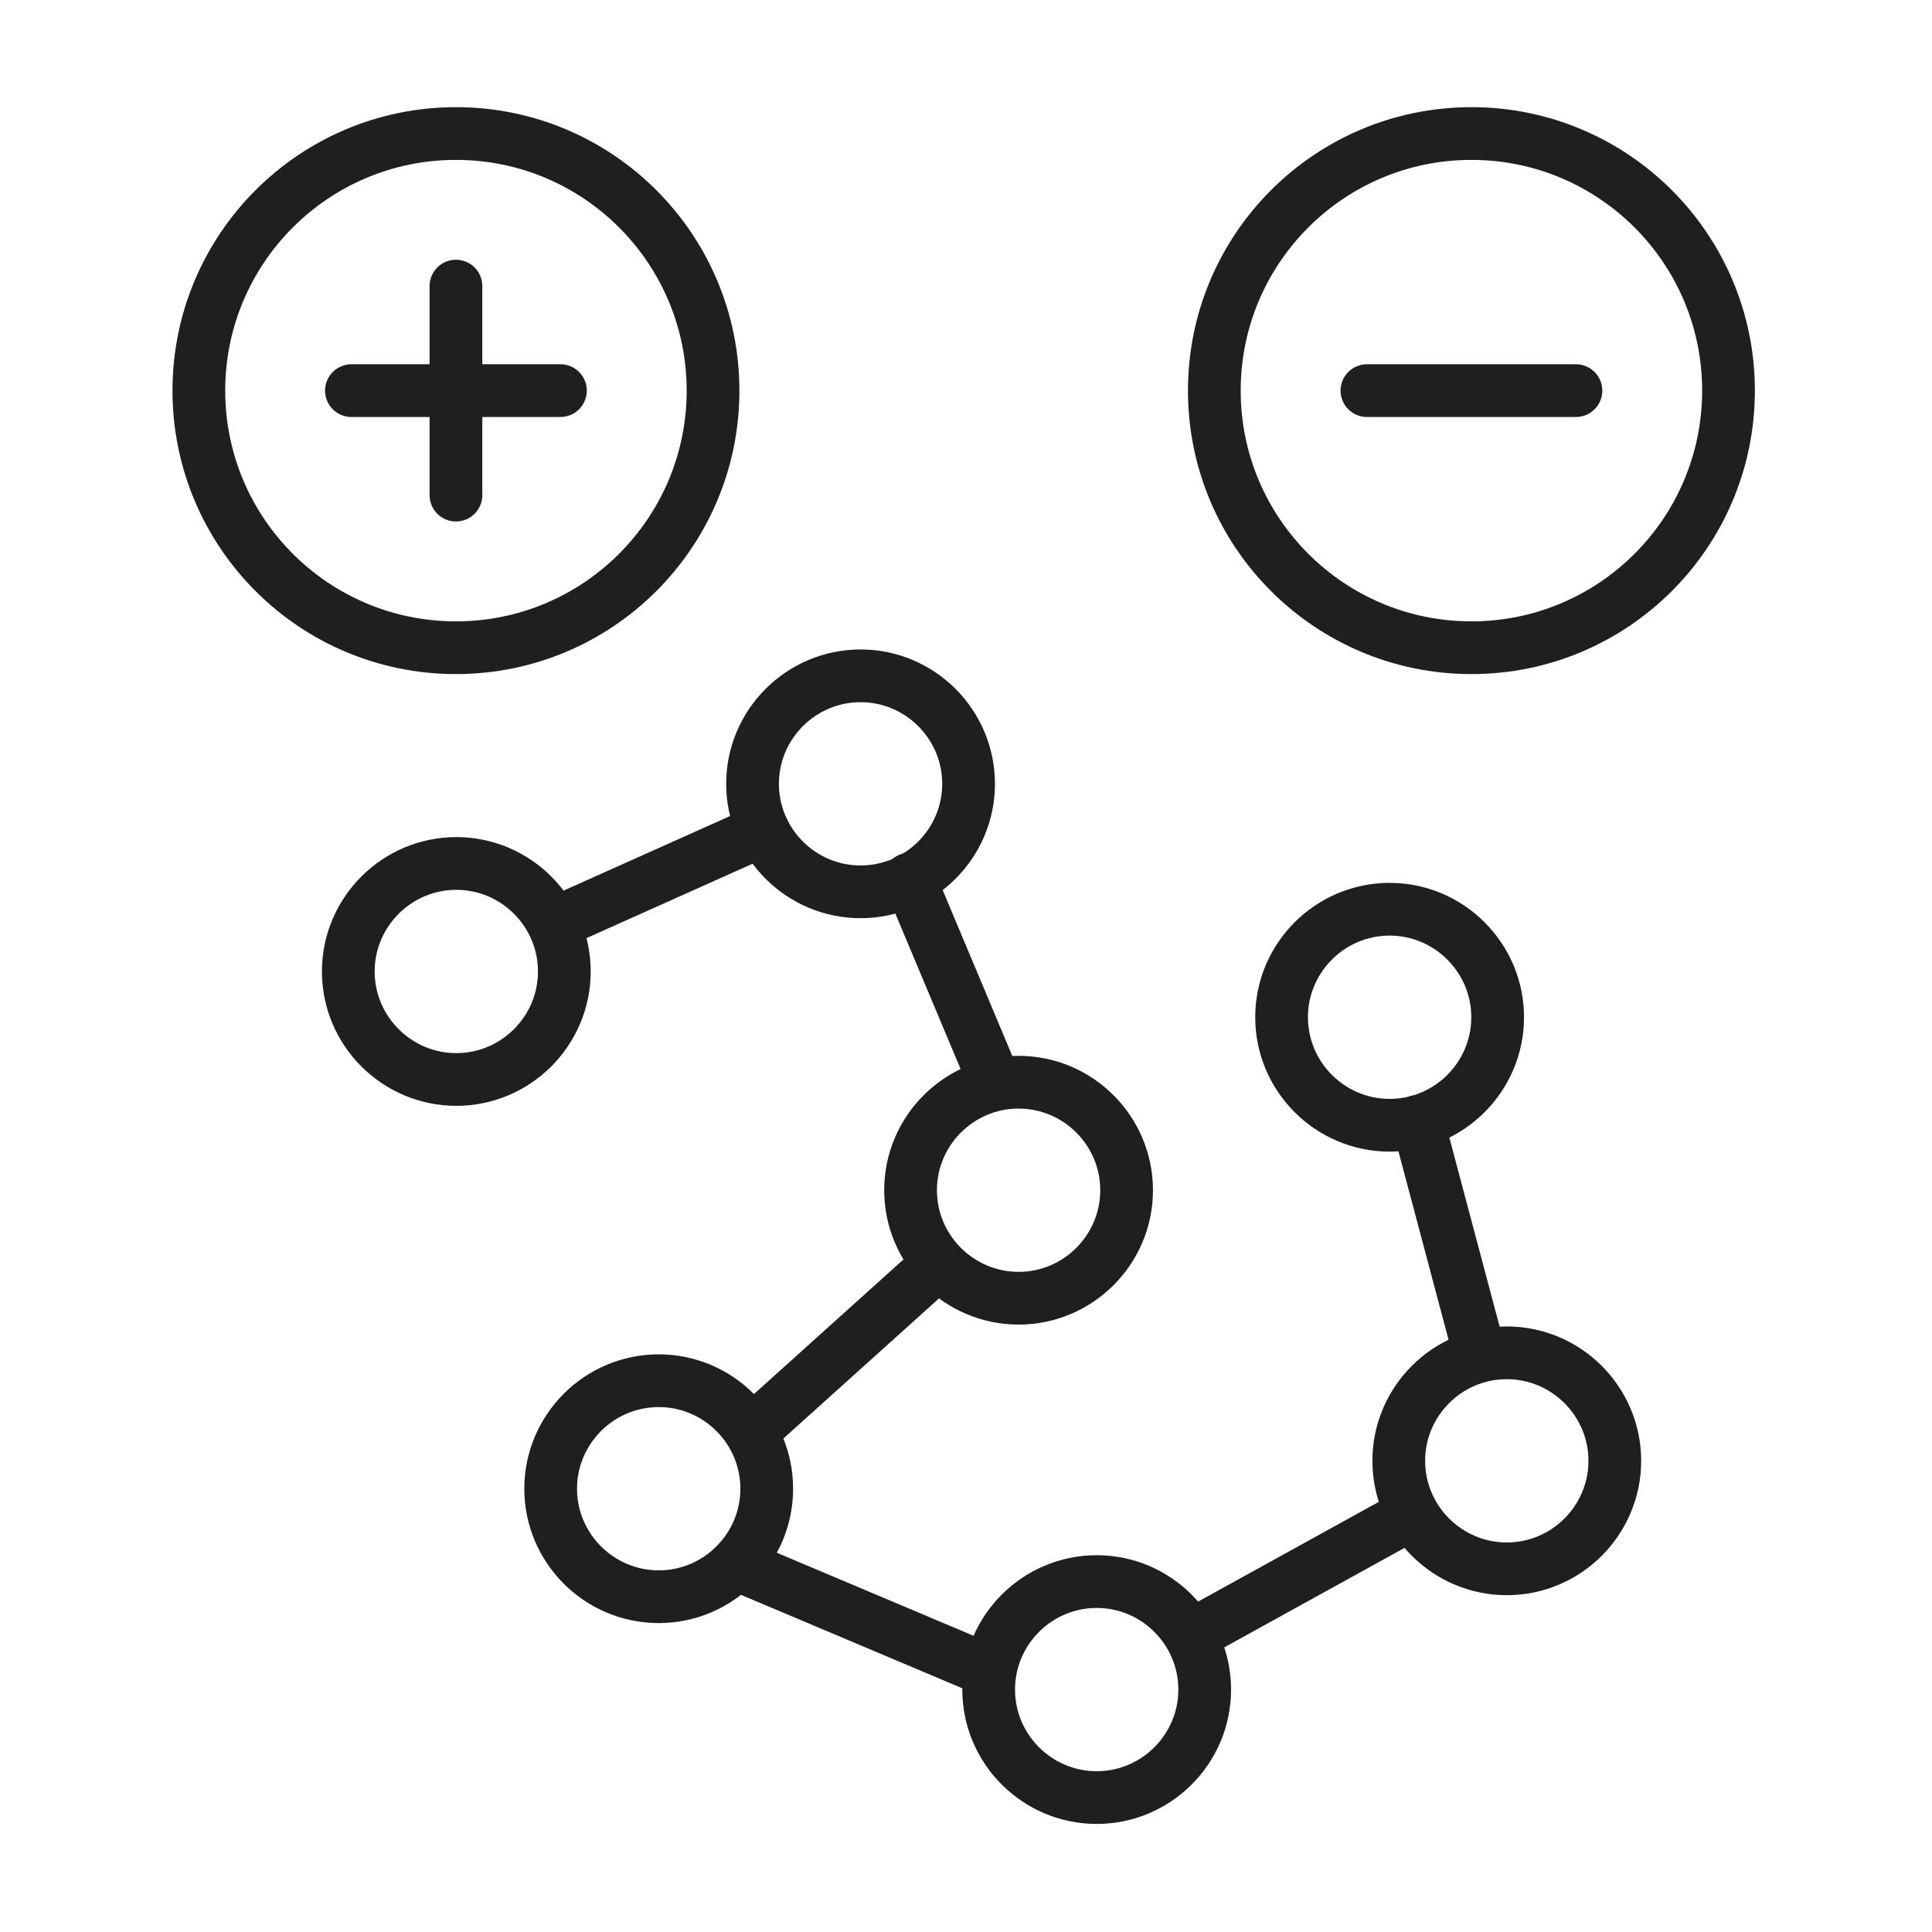 <?xml version="1.0" encoding="UTF-8" standalone="no"?>
<!-- Created with Inkscape (http://www.inkscape.org/) -->

<svg stroke="currentColor" fill="currentColor"
   xmlns:dc="http://purl.org/dc/elements/1.1/"
   xmlns:cc="http://creativecommons.org/ns#"
   xmlns:rdf="http://www.w3.org/1999/02/22-rdf-syntax-ns#"
   xmlns:svg="http://www.w3.org/2000/svg"
   xmlns="http://www.w3.org/2000/svg"
   xmlns:sodipodi="http://sodipodi.sourceforge.net/DTD/sodipodi-0.dtd"
   xmlns:inkscape="http://www.inkscape.org/namespaces/inkscape"
   width="1000"
   height="1000"
   id="svg4152"
   version="1.1"
   inkscape:version="0.92.3 (2405546, 2018-03-11)"
   viewBox="0 0 1000 1000"
   sodipodi:docname="peptide-charge.svg">
  <defs
     id="defs5498">
    <marker
       inkscape:isstock="true"
       style="overflow:visible"
       id="marker4233"
       refX="0.0"
       refY="0.0"
       orient="auto"
       inkscape:stockid="TriangleOutL">
      <path
         transform="scale(0.8)"
         style="fill-rule:evenodd;stroke-width:1pt;stroke-opacity:1;fill:#000000;fill-opacity:1"
         d="M 5.77,0.0 L -2.88,5.0 L -2.88,-5.0 L 5.77,0.0 z "
         id="path4235" />
    </marker>
    <marker
       inkscape:isstock="true"
       style="overflow:visible"
       id="marker4755"
       refX="0.0"
       refY="0.0"
       orient="auto"
       inkscape:stockid="TriangleOutL">
      <path
         transform="scale(0.8)"
         style="fill-rule:evenodd;stroke-width:1pt;stroke-opacity:1;fill:#000000;fill-opacity:1"
         d="M 5.77,0.0 L -2.88,5.0 L -2.88,-5.0 L 5.77,0.0 z "
         id="path4757" />
    </marker>
    <marker
       inkscape:stockid="Arrow1Lend"
       orient="auto"
       refY="0.0"
       refX="0.0"
       id="Arrow1Lend"
       style="overflow:visible;"
       inkscape:isstock="true">
      <path
         id="path4164"
         d="M 0.0,0.0 L 5.0,-5.0 L -12.5,0.0 L 5.0,5.0 L 0.0,0.0 z "
         style="fill-rule:evenodd;stroke-width:1pt;stroke-opacity:1;fill:#000000;fill-opacity:1"
         transform="scale(0.8) rotate(180) translate(12.5,0)" />
    </marker>
    <marker
       inkscape:stockid="Arrow2Lend"
       orient="auto"
       refY="0.0"
       refX="0.0"
       id="Arrow2Lend"
       style="overflow:visible;"
       inkscape:isstock="true">
      <path
         id="path4182"
         style="fill-rule:evenodd;stroke-width:0.625;stroke-linejoin:round;stroke-opacity:1;fill:#000000;fill-opacity:1"
         d="M 8.719,4.034 L -2.207,0.016 L 8.719,-4.002 C 6.973,-1.63 6.983,1.616 8.719,4.034 z "
         transform="scale(1.1) rotate(180) translate(1,0)" />
    </marker>
  </defs>
  <sodipodi:namedview
     inkscape:window-height="838"
     inkscape:window-width="1440"
     inkscape:pageshadow="2"
     inkscape:pageopacity="0.0"
     borderopacity="1.0"
     bordercolor="#666666"
     pagecolor="#ffffff"
     id="base"
     showgrid="true"
     showguides="true"
     inkscape:guide-bbox="true"
     inkscape:zoom="0.5"
     inkscape:cx="357.82213"
     inkscape:cy="459.29481"
     inkscape:window-x="-8"
     inkscape:window-y="-8"
     inkscape:current-layer="svg4152"
     inkscape:window-maximized="1"
     objecttolerance="20">
    <sodipodi:guide
       orientation="horizontal"
       position="200"
       id="guide5596"
       inkscape:locked="false" />
    <inkscape:grid
       type="xygrid"
       id="grid3430"
       empspacing="50" />
    <sodipodi:guide
       position="550,1000"
       orientation="0,1"
       id="guide4169"
       inkscape:locked="false" />
  </sodipodi:namedview>
  <g
     transform="matrix(15.375,0,0,15.375,89.272,55.464)"
     style="clip-rule:evenodd;fill-rule:evenodd;image-rendering:optimizeQuality;shape-rendering:geometricPrecision;text-rendering:geometricPrecision"
     id="g9">
    <path
       style="fill:none;stroke:#201e1e;stroke-width:1.775;stroke-linecap:round;stroke-linejoin:round"
       inkscape:connector-curvature="0"
       id="path7"
       d="m 9.543,0.888 c -4.78,0 -8.655,3.875 -8.655,8.655 0,4.78 3.875,8.655 8.655,8.655 4.78,0 8.655,-3.875 8.655,-8.655 0,-4.78 -3.875,-8.655 -8.655,-8.655 z"
       class="fil0 str0" />
  </g>
  <g
     transform="matrix(15.375,0,0,15.375,89.272,55.464)"
     style="clip-rule:evenodd;fill-rule:evenodd;image-rendering:optimizeQuality;shape-rendering:geometricPrecision;text-rendering:geometricPrecision"
     id="g13">
    <line
       style="fill:none;stroke:#201e1e;stroke-width:1.775;stroke-linecap:round;stroke-linejoin:round"
       id="line11"
       y2="9.543"
       x2="13.061"
       y1="9.543"
       x1="6.024"
       class="fil0 str0" />
  </g>
  <g
     transform="matrix(15.375,0,0,15.375,89.272,55.464)"
     style="clip-rule:evenodd;fill-rule:evenodd;image-rendering:optimizeQuality;shape-rendering:geometricPrecision;text-rendering:geometricPrecision"
     id="g17">
    <line
       style="fill:none;stroke:#201e1e;stroke-width:1.775;stroke-linecap:round;stroke-linejoin:round"
       id="line15"
       y2="13.061"
       x2="9.543"
       y1="6.024"
       x1="9.543"
       class="fil0 str0" />
  </g>
  <g
     transform="matrix(15.375,0,0,15.375,89.272,55.464)"
     style="clip-rule:evenodd;fill-rule:evenodd;image-rendering:optimizeQuality;shape-rendering:geometricPrecision;text-rendering:geometricPrecision"
     id="g21">
    <path
       style="fill:none;stroke:#201e1e;stroke-width:1.775;stroke-linecap:round;stroke-linejoin:round"
       inkscape:connector-curvature="0"
       id="path19"
       d="m 43.729,0.888 c -4.78,0 -8.655,3.875 -8.655,8.655 0,4.78 3.875,8.655 8.655,8.655 4.78,0 8.655,-3.875 8.655,-8.655 0,-4.78 -3.875,-8.655 -8.655,-8.655 z"
       class="fil0 str0" />
  </g>
  <g
     transform="matrix(15.375,0,0,15.375,89.272,55.464)"
     style="clip-rule:evenodd;fill-rule:evenodd;image-rendering:optimizeQuality;shape-rendering:geometricPrecision;text-rendering:geometricPrecision"
     id="g25">
    <line
       style="fill:none;stroke:#201e1e;stroke-width:1.775;stroke-linecap:round;stroke-linejoin:round"
       id="line23"
       y2="9.543"
       x2="47.247"
       y1="9.543"
       x1="40.211"
       class="fil0 str0" />
  </g>
  <g
     transform="matrix(15.375,0,0,15.375,89.272,55.464)"
     style="clip-rule:evenodd;fill-rule:evenodd;image-rendering:optimizeQuality;shape-rendering:geometricPrecision;text-rendering:geometricPrecision"
     id="g29">
    <path
       style="fill:none;fill-rule:nonzero;stroke:#201e1e;stroke-width:1.775;stroke-linecap:round;stroke-linejoin:round"
       inkscape:connector-curvature="0"
       id="path27"
       d="m 9.556,32.733 c 2.003,0 3.636,-1.633 3.636,-3.636 0,-2.003 -1.634,-3.636 -3.636,-3.636 -2.003,0 -3.637,1.634 -3.637,3.636 0,2.003 1.634,3.636 3.637,3.636 z"
       class="fil1 str0" />
  </g>
  <g
     transform="matrix(15.375,0,0,15.375,89.272,55.464)"
     style="clip-rule:evenodd;fill-rule:evenodd;image-rendering:optimizeQuality;shape-rendering:geometricPrecision;text-rendering:geometricPrecision"
     id="g33">
    <line
       style="fill:none;fill-rule:nonzero;stroke:#201e1e;stroke-width:1.775;stroke-linecap:round;stroke-linejoin:round"
       id="line31"
       y2="49.225"
       x2="19.388"
       y1="52.586"
       x1="27.35"
       class="fil1 str0" />
  </g>
  <g
     transform="matrix(15.375,0,0,15.375,89.272,55.464)"
     style="clip-rule:evenodd;fill-rule:evenodd;image-rendering:optimizeQuality;shape-rendering:geometricPrecision;text-rendering:geometricPrecision"
     id="g37">
    <path
       style="fill:none;fill-rule:nonzero;stroke:#201e1e;stroke-width:1.775;stroke-linecap:round;stroke-linejoin:round"
       inkscape:connector-curvature="0"
       id="path35"
       d="m 23.165,26.416 c 2.003,0 3.636,-1.633 3.636,-3.636 0,-2.003 -1.634,-3.636 -3.636,-3.636 -2.003,0 -3.637,1.633 -3.637,3.636 0,2.003 1.634,3.636 3.637,3.636 z"
       class="fil1 str0" />
  </g>
  <g
     transform="matrix(15.375,0,0,15.375,89.272,55.464)"
     style="clip-rule:evenodd;fill-rule:evenodd;image-rendering:optimizeQuality;shape-rendering:geometricPrecision;text-rendering:geometricPrecision"
     id="g41">
    <path
       style="fill:none;fill-rule:nonzero;stroke:#201e1e;stroke-width:1.775;stroke-linecap:round;stroke-linejoin:round"
       inkscape:connector-curvature="0"
       id="path39"
       d="m 28.485,40.097 c 2.003,0 3.636,-1.633 3.636,-3.636 0,-2.003 -1.634,-3.636 -3.636,-3.636 -2.003,0 -3.637,1.633 -3.637,3.636 0,2.003 1.634,3.636 3.637,3.636 z"
       class="fil1 str0" />
  </g>
  <g
     transform="matrix(15.375,0,0,15.375,89.272,55.464)"
     style="clip-rule:evenodd;fill-rule:evenodd;image-rendering:optimizeQuality;shape-rendering:geometricPrecision;text-rendering:geometricPrecision"
     id="g45">
    <path
       style="fill:none;fill-rule:nonzero;stroke:#201e1e;stroke-width:1.775;stroke-linecap:round;stroke-linejoin:round"
       inkscape:connector-curvature="0"
       id="path43"
       d="m 16.369,50.146 c 2.003,0 3.637,-1.633 3.637,-3.636 0,-2.003 -1.634,-3.636 -3.637,-3.636 -2.003,0 -3.637,1.633 -3.637,3.636 0,2.003 1.634,3.636 3.637,3.636 z"
       class="fil1 str0" />
  </g>
  <g
     transform="matrix(15.375,0,0,15.375,89.272,55.464)"
     style="clip-rule:evenodd;fill-rule:evenodd;image-rendering:optimizeQuality;shape-rendering:geometricPrecision;text-rendering:geometricPrecision"
     id="g49">
    <path
       style="fill:none;fill-rule:nonzero;stroke:#201e1e;stroke-width:1.775;stroke-linecap:round;stroke-linejoin:round"
       inkscape:connector-curvature="0"
       id="path47"
       d="m 31.114,56.908 c 2.003,0 3.636,-1.633 3.636,-3.636 0,-2.003 -1.634,-3.636 -3.636,-3.636 -2.003,0 -3.637,1.633 -3.637,3.636 0,2.003 1.634,3.636 3.637,3.636 z"
       class="fil1 str0" />
  </g>
  <g
     transform="matrix(15.375,0,0,15.375,89.272,55.464)"
     style="clip-rule:evenodd;fill-rule:evenodd;image-rendering:optimizeQuality;shape-rendering:geometricPrecision;text-rendering:geometricPrecision"
     id="g53">
    <line
       style="fill:none;fill-rule:nonzero;stroke:#201e1e;stroke-width:1.775;stroke-linecap:round;stroke-linejoin:round"
       id="line51"
       y2="25.987"
       x2="24.811"
       y1="32.818"
       x1="27.678"
       class="fil1 str0" />
  </g>
  <g
     transform="matrix(15.375,0,0,15.375,89.272,55.464)"
     style="clip-rule:evenodd;fill-rule:evenodd;image-rendering:optimizeQuality;shape-rendering:geometricPrecision;text-rendering:geometricPrecision"
     id="g57">
    <line
       style="fill:none;fill-rule:nonzero;stroke:#201e1e;stroke-width:1.775;stroke-linecap:round;stroke-linejoin:round"
       id="line55"
       y2="44.265"
       x2="19.856"
       y1="39.027"
       x1="25.674"
       class="fil1 str0" />
  </g>
  <g
     transform="matrix(15.375,0,0,15.375,89.272,55.464)"
     style="clip-rule:evenodd;fill-rule:evenodd;image-rendering:optimizeQuality;shape-rendering:geometricPrecision;text-rendering:geometricPrecision"
     id="g61">
    <line
       style="fill:none;fill-rule:nonzero;stroke:#201e1e;stroke-width:1.775;stroke-linecap:round;stroke-linejoin:round"
       id="line59"
       y2="27.382"
       x2="13.089"
       y1="24.342"
       x1="19.876"
       class="fil1 str0" />
  </g>
  <g
     transform="matrix(15.375,0,0,15.375,89.272,55.464)"
     style="clip-rule:evenodd;fill-rule:evenodd;image-rendering:optimizeQuality;shape-rendering:geometricPrecision;text-rendering:geometricPrecision"
     id="g65">
    <path
       style="fill:none;fill-rule:nonzero;stroke:#201e1e;stroke-width:1.775;stroke-linecap:round;stroke-linejoin:round"
       inkscape:connector-curvature="0"
       id="path63"
       d="m 44.92,49.207 c 2.003,0 3.636,-1.633 3.636,-3.636 0,-2.003 -1.634,-3.636 -3.636,-3.636 -2.003,0 -3.637,1.633 -3.637,3.636 0,2.003 1.634,3.636 3.637,3.636 z"
       class="fil1 str0" />
  </g>
  <g
     transform="matrix(15.375,0,0,15.375,89.272,55.464)"
     style="clip-rule:evenodd;fill-rule:evenodd;image-rendering:optimizeQuality;shape-rendering:geometricPrecision;text-rendering:geometricPrecision"
     id="g69">
    <path
       style="fill:none;fill-rule:nonzero;stroke:#201e1e;stroke-width:1.775;stroke-linecap:round;stroke-linejoin:round"
       inkscape:connector-curvature="0"
       id="path67"
       d="m 40.975,34.274 c 2.003,0 3.637,-1.633 3.637,-3.636 0,-2.003 -1.634,-3.636 -3.637,-3.636 -2.003,0 -3.637,1.633 -3.637,3.636 0,2.003 1.634,3.636 3.637,3.636 z"
       class="fil1 str0" />
  </g>
  <g
     transform="matrix(15.375,0,0,15.375,89.272,55.464)"
     style="clip-rule:evenodd;fill-rule:evenodd;image-rendering:optimizeQuality;shape-rendering:geometricPrecision;text-rendering:geometricPrecision"
     id="g73">
    <line
       style="fill:none;fill-rule:nonzero;stroke:#201e1e;stroke-width:1.775;stroke-linecap:round;stroke-linejoin:round"
       id="line71"
       y2="51.179"
       x2="34.79"
       y1="47.518"
       x1="41.422"
       class="fil1 str0" />
  </g>
  <g
     transform="matrix(15.375,0,0,15.375,89.272,55.464)"
     style="clip-rule:evenodd;fill-rule:evenodd;image-rendering:optimizeQuality;shape-rendering:geometricPrecision;text-rendering:geometricPrecision"
     id="g77">
    <line
       style="fill:none;fill-rule:nonzero;stroke:#201e1e;stroke-width:1.775;stroke-linecap:round;stroke-linejoin:round"
       id="line75"
       y2="34.144"
       x2="41.922"
       y1="41.917"
       x1="43.99"
       class="fil1 str0" />
  </g>
</svg>
